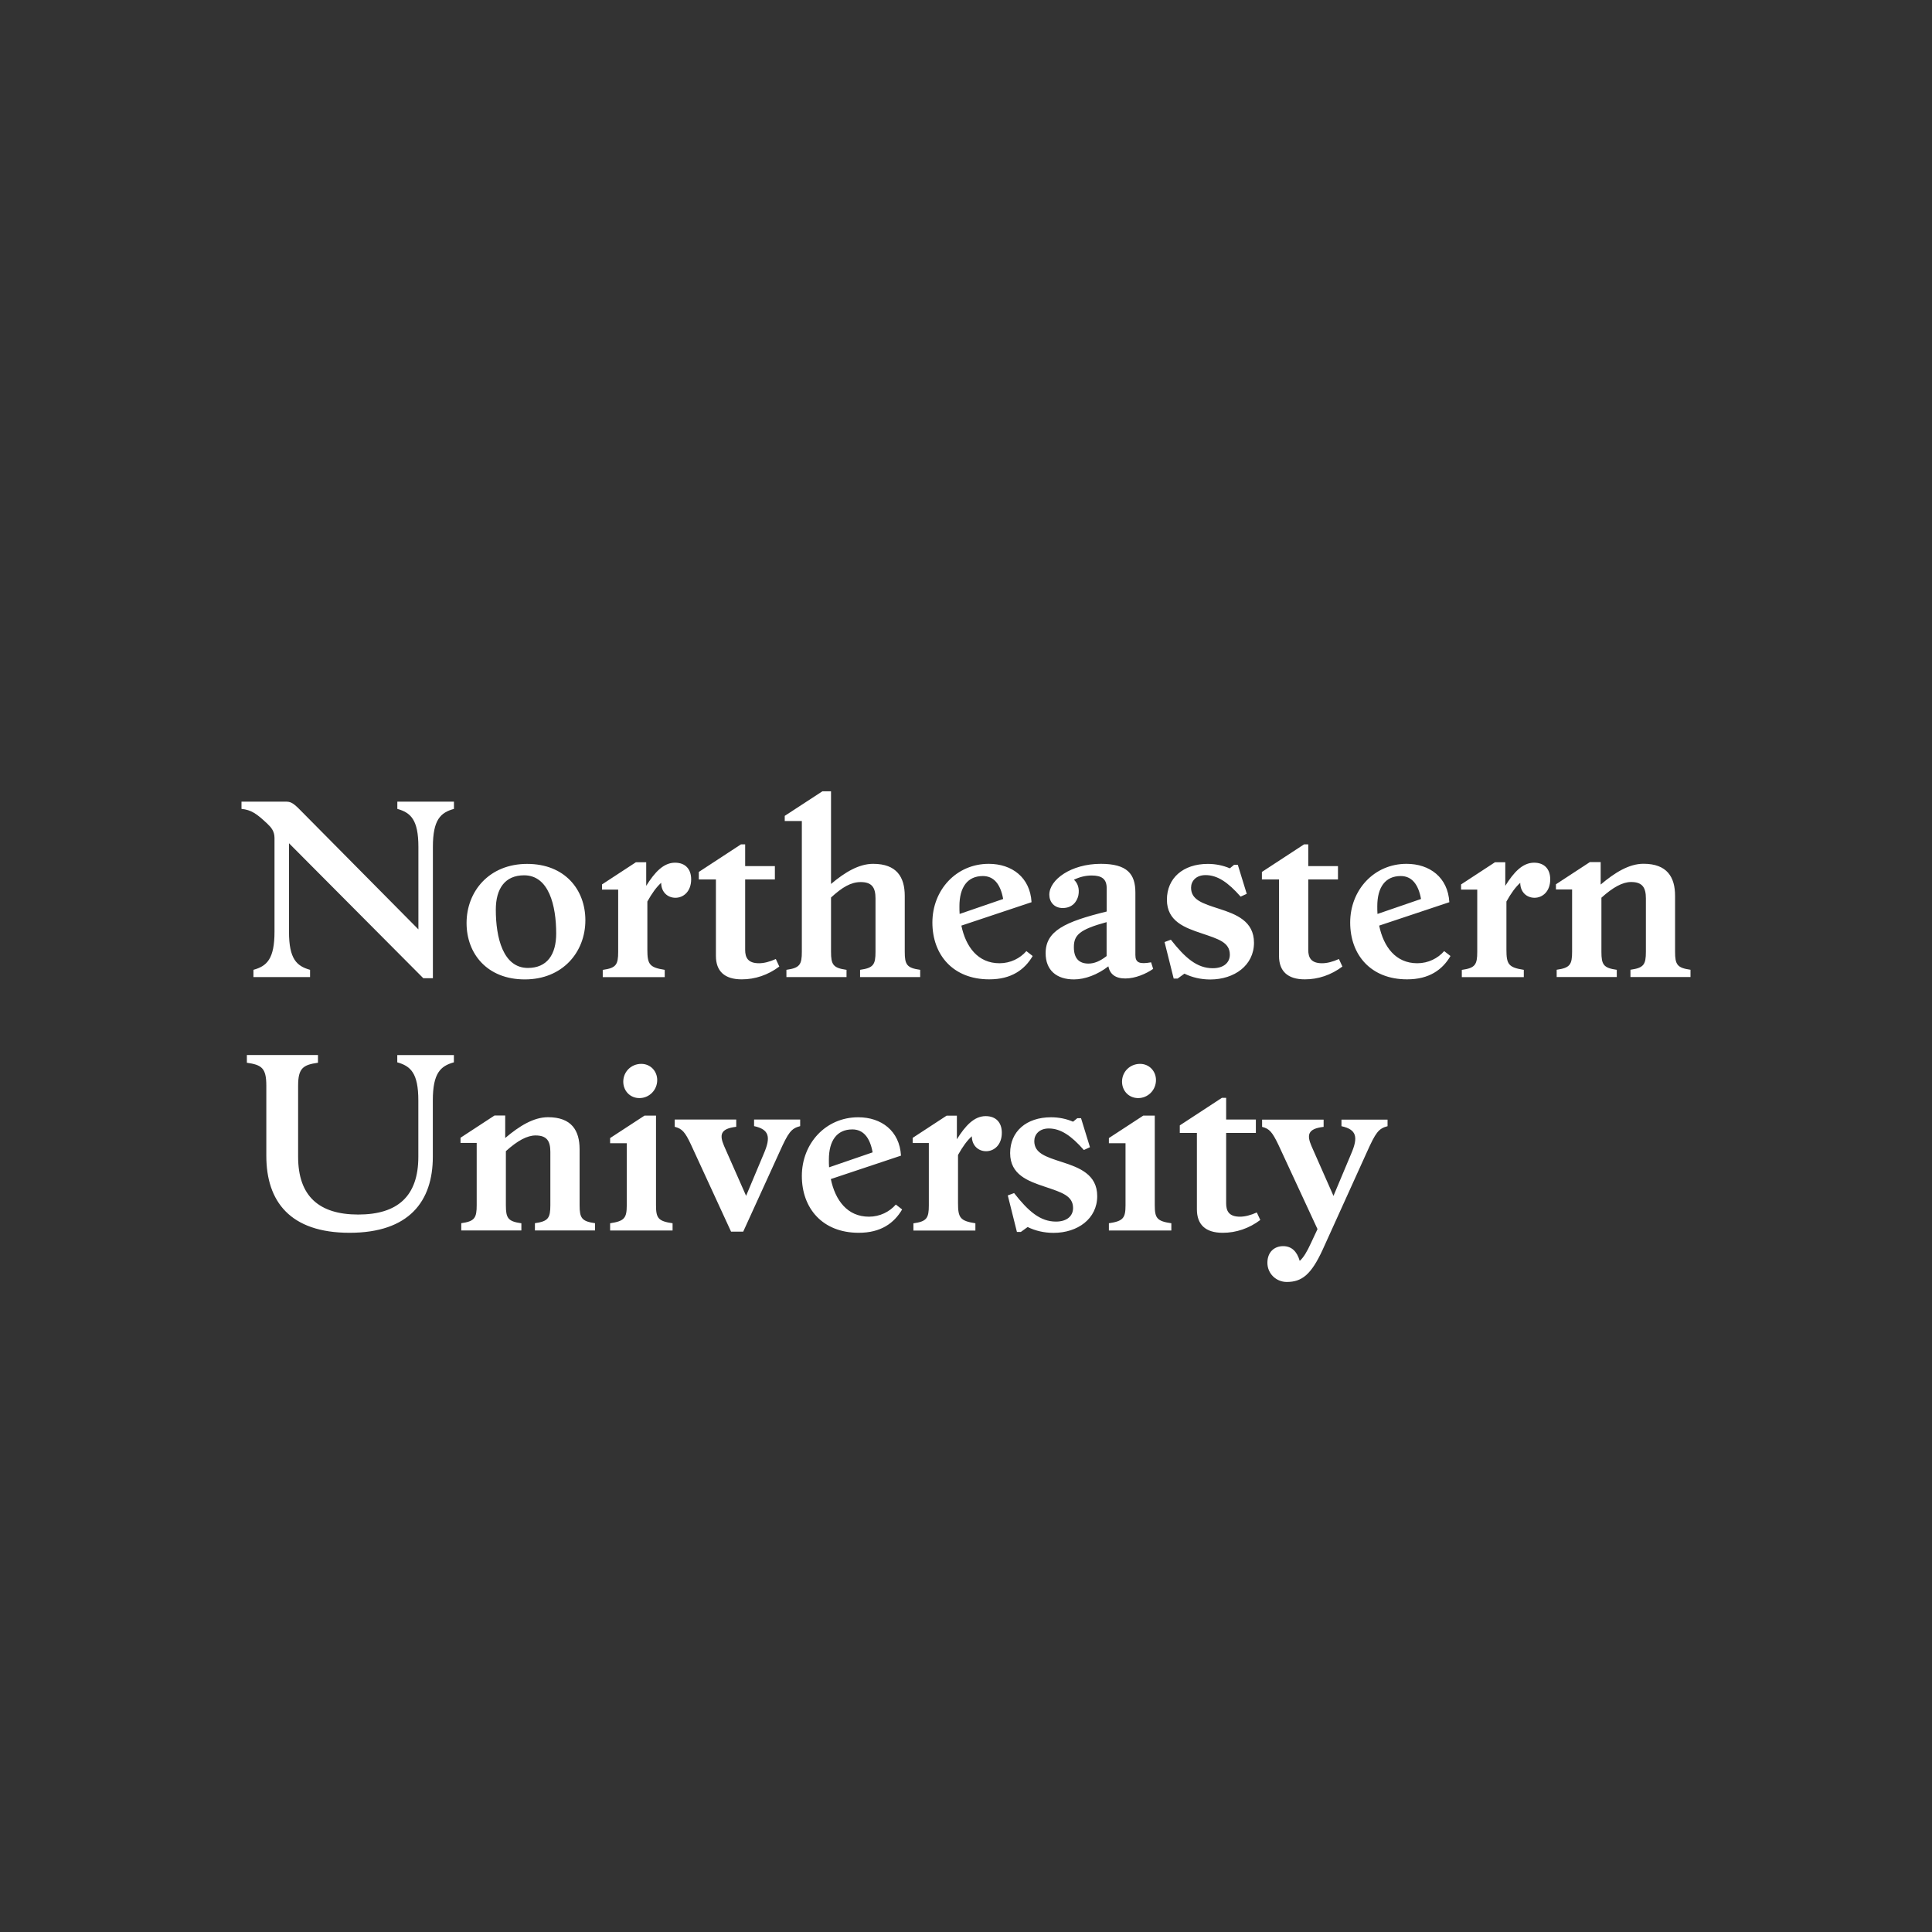 <?xml version="1.0" encoding="utf-8"?>
<!-- Generator: Adobe Illustrator 23.0.4, SVG Export Plug-In . SVG Version: 6.00 Build 0)  -->
<svg version="1.1" xmlns="http://www.w3.org/2000/svg" xmlns:xlink="http://www.w3.org/1999/xlink" x="0px" y="0px"
	 viewBox="0 0 288 288" style="enable-background:new 0 0 288 288;" xml:space="preserve">
<rect x="0" y="0" width="288" height="288" fill="#333333" stroke="none"/>
<style type="text/css">
	.st0{display:none;}
	.st1{display:inline;fill:#010101;stroke:#FFFFFF;stroke-width:0.818;stroke-miterlimit:10;}
	.st2{display:inline;fill:#010101;stroke:#FFFFFF;stroke-miterlimit:10;}
	.st3{fill:#231F20;}
	.st4{fill:#FFFFFF;}
	.st5{fill:#DB192B;}
</style>
<g id="Layer_2" class="st0">
	<rect class="st2" width="288" height="288"/>
</g>
<g id="Layer_1">
	<g>
		<path class="st4" d="M197.18,186.26l6.59-14.54c1.29-2.86,1.71-3.49,3.07-3.84v-0.98h-6.87v0.98c2.27,0.49,2.51,1.64,1.46,4.08
			l-2.65,6.31l-3.28-7.43c-0.7-1.64-0.59-2.58,1.81-2.86v-1.08h-9.17v1.08c1.08,0.28,1.5,0.73,2.44,2.69l5.82,12.55l-0.98,2.09
			c-0.56,1.22-1.08,2.13-1.67,2.65c-0.42-1.43-1.22-2.2-2.48-2.2s-2.34,0.84-2.34,2.48c0,1.64,1.33,2.86,2.89,2.86
			C194.08,191.1,195.47,189.99,197.18,186.26 M187.87,181.86l-0.52-1.12c-0.94,0.42-1.78,0.63-2.51,0.63
			c-1.64,0-2.06-0.84-2.06-1.99v-10.5h4.43v-1.99h-4.43v-3.24h-0.63l-6.28,4.11v1.12h2.55v11.4c0,2.27,1.29,3.49,3.84,3.49
			C184.24,183.78,186.2,183.12,187.87,181.86 M174.62,182.35c-2.16-0.31-2.48-0.77-2.48-2.69v-13.36h-1.71l-5.13,3.35v0.77h2.48
			v9.24c0,1.92-0.35,2.37-2.48,2.69v1.08h9.31V182.35z M169.67,163.69c1.46,0,2.65-1.19,2.65-2.69c0-1.33-1.01-2.41-2.37-2.41
			c-1.53,0-2.69,1.19-2.69,2.65C167.26,162.61,168.27,163.69,169.67,163.69 M163.56,178.3c0-3.24-2.69-4.25-5.2-5.06
			c-2.48-0.8-4.18-1.33-4.18-3.14c0-0.98,0.73-1.88,2.16-1.88c1.78,0,3.35,1.08,5.23,3.21l0.91-0.42l-1.33-4.32h-0.56l-0.63,0.52
			c-0.98-0.42-2.09-0.66-3.28-0.66c-3.7,0-6.1,2.13-6.1,5.34c0,3.24,2.69,4.18,5.2,5.02c2.48,0.84,4.18,1.33,4.18,3.17
			c0,1.15-0.87,2.02-2.55,2.02c-2.34,0-4.11-1.53-6.24-4.25l-0.94,0.35l1.36,5.44h0.59l1.01-0.73c1.15,0.56,2.44,0.87,3.87,0.87
			C160.63,183.78,163.56,181.69,163.56,178.3 M145.39,182.35c-2.27-0.35-2.58-0.84-2.58-3v-7.18c0.7-1.26,1.36-2.16,2.06-2.79
			c0,1.36,0.94,2.23,2.13,2.23s2.34-0.94,2.34-2.75c0-1.53-0.87-2.48-2.41-2.48c-1.71,0-3.03,1.43-4.29,3.45v-3.52h-1.53l-5.06,3.31
			v0.77h2.41v9.28c0,1.92-0.31,2.41-2.3,2.69v1.08h9.24V182.35z M123.56,172.86c0-2.82,1.19-4.5,3.49-4.5c1.6,0,2.62,1.15,3.03,3.42
			l-6.49,2.23C123.56,173.63,123.56,173.25,123.56,172.86 M134.48,180.29l-0.94-0.73c-0.94,1.08-2.37,1.81-4.01,1.81
			c-3.21,0-5.02-2.44-5.68-5.61l10.46-3.49c-0.21-3.7-2.93-5.72-6.38-5.72c-4.85,0-8.4,3.91-8.4,8.75c0,4.81,3.07,8.47,8.47,8.47
			C131.31,183.78,133.29,182.32,134.48,180.29 M116.21,171.71c1.29-2.86,1.71-3.49,3.07-3.84v-0.98h-6.87v0.98
			c2.27,0.49,2.51,1.64,1.46,4.08l-2.65,6.31l-3.28-7.43c-0.7-1.64-0.59-2.58,1.81-2.86v-1.08h-9.17v1.08
			c1.08,0.28,1.53,0.73,2.44,2.69l5.96,12.94h1.81L116.21,171.71z M100.27,182.35c-2.16-0.31-2.48-0.77-2.48-2.69v-13.36h-1.71
			l-5.13,3.35v0.77h2.48v9.24c0,1.92-0.35,2.37-2.48,2.69v1.08h9.31V182.35z M95.32,163.69c1.46,0,2.65-1.19,2.65-2.69
			c0-1.33-1.01-2.41-2.37-2.41c-1.53,0-2.69,1.19-2.69,2.65C92.91,162.61,93.92,163.69,95.32,163.69 M77.71,182.35
			c-1.99-0.28-2.3-0.77-2.3-2.69v-8.06c1.74-1.57,3.17-2.34,4.43-2.34c1.71,0,2.2,0.87,2.2,2.44v7.95c0,1.92-0.31,2.41-2.3,2.69
			v1.08h8.96v-1.08c-1.99-0.28-2.3-0.77-2.3-2.69v-8.33c0-2.79-1.19-4.78-4.71-4.78c-2.16,0-4.29,1.33-6.38,3.1v-3.35h-1.6
			l-5.06,3.31v0.77h2.41v9.28c0,1.92-0.31,2.41-2.3,2.69v1.08h8.96V182.35z M39.7,161.84v10.46c0,6.77,3.52,11.47,12.41,11.47
			s12.41-4.71,12.41-11.33v-8.4c0-4.08,1.15-5.13,3.14-5.68v-1.08h-8.44v1.08c1.99,0.56,3.14,1.6,3.14,5.68v8.4
			c0,5.89-3.1,8.61-8.96,8.61c-5.82,0-8.96-2.72-8.96-8.61v-10.6c0-2.65,0.77-3.1,2.96-3.42v-1.15H36.8v1.15
			C39,158.74,39.7,159.19,39.7,161.84"/>
		<path class="st4" d="M241.02,144.57c-1.99-0.28-2.3-0.77-2.3-2.69v-8.06c1.74-1.57,3.17-2.34,4.43-2.34c1.71,0,2.2,0.87,2.2,2.44
			v7.95c0,1.92-0.31,2.41-2.3,2.69v1.08H252v-1.08c-1.99-0.28-2.3-0.77-2.3-2.69v-8.33c0-2.79-1.19-4.78-4.71-4.78
			c-2.16,0-4.29,1.33-6.38,3.1v-3.35H237l-5.06,3.31v0.77h2.41v9.28c0,1.92-0.31,2.41-2.3,2.69v1.08h8.96V144.57z M227.14,144.57
			c-2.27-0.35-2.58-0.84-2.58-3v-7.18c0.7-1.26,1.36-2.16,2.06-2.79c0,1.36,0.94,2.23,2.13,2.23s2.34-0.94,2.34-2.75
			c0-1.53-0.87-2.48-2.41-2.48c-1.71,0-3.03,1.43-4.29,3.45v-3.52h-1.53l-5.06,3.31v0.77h2.41v9.28c0,1.92-0.31,2.41-2.3,2.69v1.08
			h9.24V144.57z M205.31,135.09c0-2.82,1.19-4.5,3.49-4.5c1.6,0,2.62,1.15,3.03,3.42l-6.49,2.23
			C205.31,135.85,205.31,135.47,205.31,135.09 M216.22,142.51l-0.94-0.73c-0.94,1.08-2.37,1.81-4.01,1.81
			c-3.21,0-5.02-2.44-5.68-5.61l10.46-3.49c-0.21-3.7-2.93-5.72-6.38-5.72c-4.85,0-8.4,3.91-8.4,8.75c0,4.81,3.07,8.47,8.47,8.47
			C213.05,146,215.04,144.54,216.22,142.51 M200.11,144.08l-0.52-1.12c-0.94,0.42-1.78,0.63-2.51,0.63c-1.64,0-2.06-0.84-2.06-1.99
			v-10.5h4.43v-1.99h-4.43v-3.24h-0.63l-6.28,4.11v1.12h2.55v11.4c0,2.27,1.29,3.49,3.84,3.49
			C196.48,146,198.44,145.34,200.11,144.08 M186.93,140.53c0-3.24-2.69-4.25-5.2-5.06c-2.48-0.8-4.18-1.33-4.18-3.14
			c0-0.98,0.73-1.88,2.16-1.88c1.78,0,3.35,1.08,5.23,3.21l0.91-0.42l-1.33-4.32h-0.56l-0.63,0.52c-0.98-0.42-2.09-0.66-3.28-0.66
			c-3.7,0-6.1,2.13-6.1,5.34c0,3.24,2.69,4.18,5.2,5.02c2.48,0.84,4.18,1.33,4.18,3.17c0,1.15-0.87,2.02-2.55,2.02
			c-2.34,0-4.11-1.53-6.24-4.25l-0.94,0.35l1.36,5.44h0.59l1.01-0.73c1.15,0.56,2.44,0.87,3.87,0.87
			C184,146,186.93,143.91,186.93,140.53 M160.08,141.19c0-1.78,0.8-2.62,4.88-3.73v5.06c-0.98,0.77-1.85,1.12-2.72,1.12
			C160.88,143.63,160.08,142.9,160.08,141.19 M167.75,145.86c1.5,0,3.1-0.7,4.15-1.43l-0.31-0.98c-1.71,0.31-2.34,0.07-2.34-1.08
			v-9.31c0-2.79-1.22-4.29-5.16-4.29c-4.43,0-7.67,2.37-7.67,4.6c0,1.08,0.73,1.99,1.99,1.99c1.43,0,2.13-0.94,2.34-1.88
			c0.21-1.08-0.14-1.88-0.66-2.34c0.87-0.42,1.74-0.63,2.65-0.63c1.5,0,2.23,0.52,2.23,1.88v3.49c-6.24,1.53-9.1,2.89-9.1,6.21
			c0,2.55,1.64,3.91,4.22,3.91c1.64,0,3.52-0.7,5.13-1.95C165.45,145.2,166.25,145.86,167.75,145.86 M143.02,135.09
			c0-2.82,1.19-4.5,3.49-4.5c1.6,0,2.62,1.15,3.03,3.42l-6.49,2.23C143.02,135.85,143.02,135.47,143.02,135.09 M153.94,142.51
			l-0.94-0.73c-0.94,1.08-2.37,1.81-4.01,1.81c-3.21,0-5.02-2.44-5.68-5.61l10.46-3.49c-0.21-3.7-2.93-5.72-6.38-5.72
			c-4.85,0-8.4,3.91-8.4,8.75c0,4.81,3.07,8.47,8.47,8.47C150.77,146,152.75,144.54,153.94,142.51 M126.18,144.57
			c-1.99-0.28-2.3-0.77-2.3-2.69v-8.09c1.67-1.53,2.96-2.3,4.43-2.3c1.71,0,2.2,0.87,2.2,2.44v7.95c0,1.92-0.31,2.41-2.3,2.69v1.08
			h8.96v-1.08c-1.99-0.28-2.3-0.77-2.3-2.69v-8.33c0-2.79-1.19-4.78-4.71-4.78c-2.13,0-4.22,1.26-6.28,3v-13.81h-1.29l-5.61,3.66
			v0.77h2.55v19.49c0,1.92-0.31,2.41-2.3,2.69v1.08h8.96V144.57z M116.17,144.08l-0.52-1.12c-0.94,0.42-1.78,0.63-2.51,0.63
			c-1.64,0-2.06-0.84-2.06-1.99v-10.5h4.43v-1.99h-4.43v-3.24h-0.63l-6.28,4.11v1.12h2.55v11.4c0,2.27,1.29,3.49,3.84,3.49
			C112.54,146,114.5,145.34,116.17,144.08 M99.08,144.57c-2.27-0.35-2.58-0.84-2.58-3v-7.18c0.7-1.26,1.36-2.16,2.06-2.79
			c0,1.36,0.94,2.23,2.13,2.23c1.19,0,2.34-0.94,2.34-2.75c0-1.53-0.87-2.48-2.41-2.48c-1.71,0-3.03,1.43-4.29,3.45v-3.52H94.8
			l-5.06,3.31v0.77h2.41v9.28c0,1.92-0.31,2.41-2.3,2.69v1.08h9.24V144.57z M73.91,135.61c0-3.14,1.36-5.13,4.22-5.13
			c3.7,0,4.78,4.53,4.78,8.68c0,3.14-1.36,5.13-4.22,5.13C74.99,144.29,73.91,139.76,73.91,135.61 M87.26,137.18
			c0-4.57-3.07-8.4-8.68-8.4c-5.65,0-9.03,4.08-9.03,8.82c0,4.57,3.07,8.4,8.68,8.4C83.88,146,87.26,141.92,87.26,137.18
			 M64.53,126.26c0-4.08,1.15-5.13,3.14-5.68v-1.08h-8.44v1.08c1.99,0.56,3.14,1.6,3.14,5.68v12.28l-17.79-17.96
			c-0.98-0.98-1.36-1.08-1.99-1.08H36v1.08c1.43,0.14,2.27,0.7,3.91,2.27c0.52,0.49,1.01,1.08,1.01,2.06v13.98
			c0,4.08-1.15,5.13-3.14,5.68v1.08h8.44v-1.08c-1.99-0.56-3.14-1.6-3.14-5.68V125.7l20.02,20.12h1.43V126.26z"/>
	</g>
</g>
</svg>
